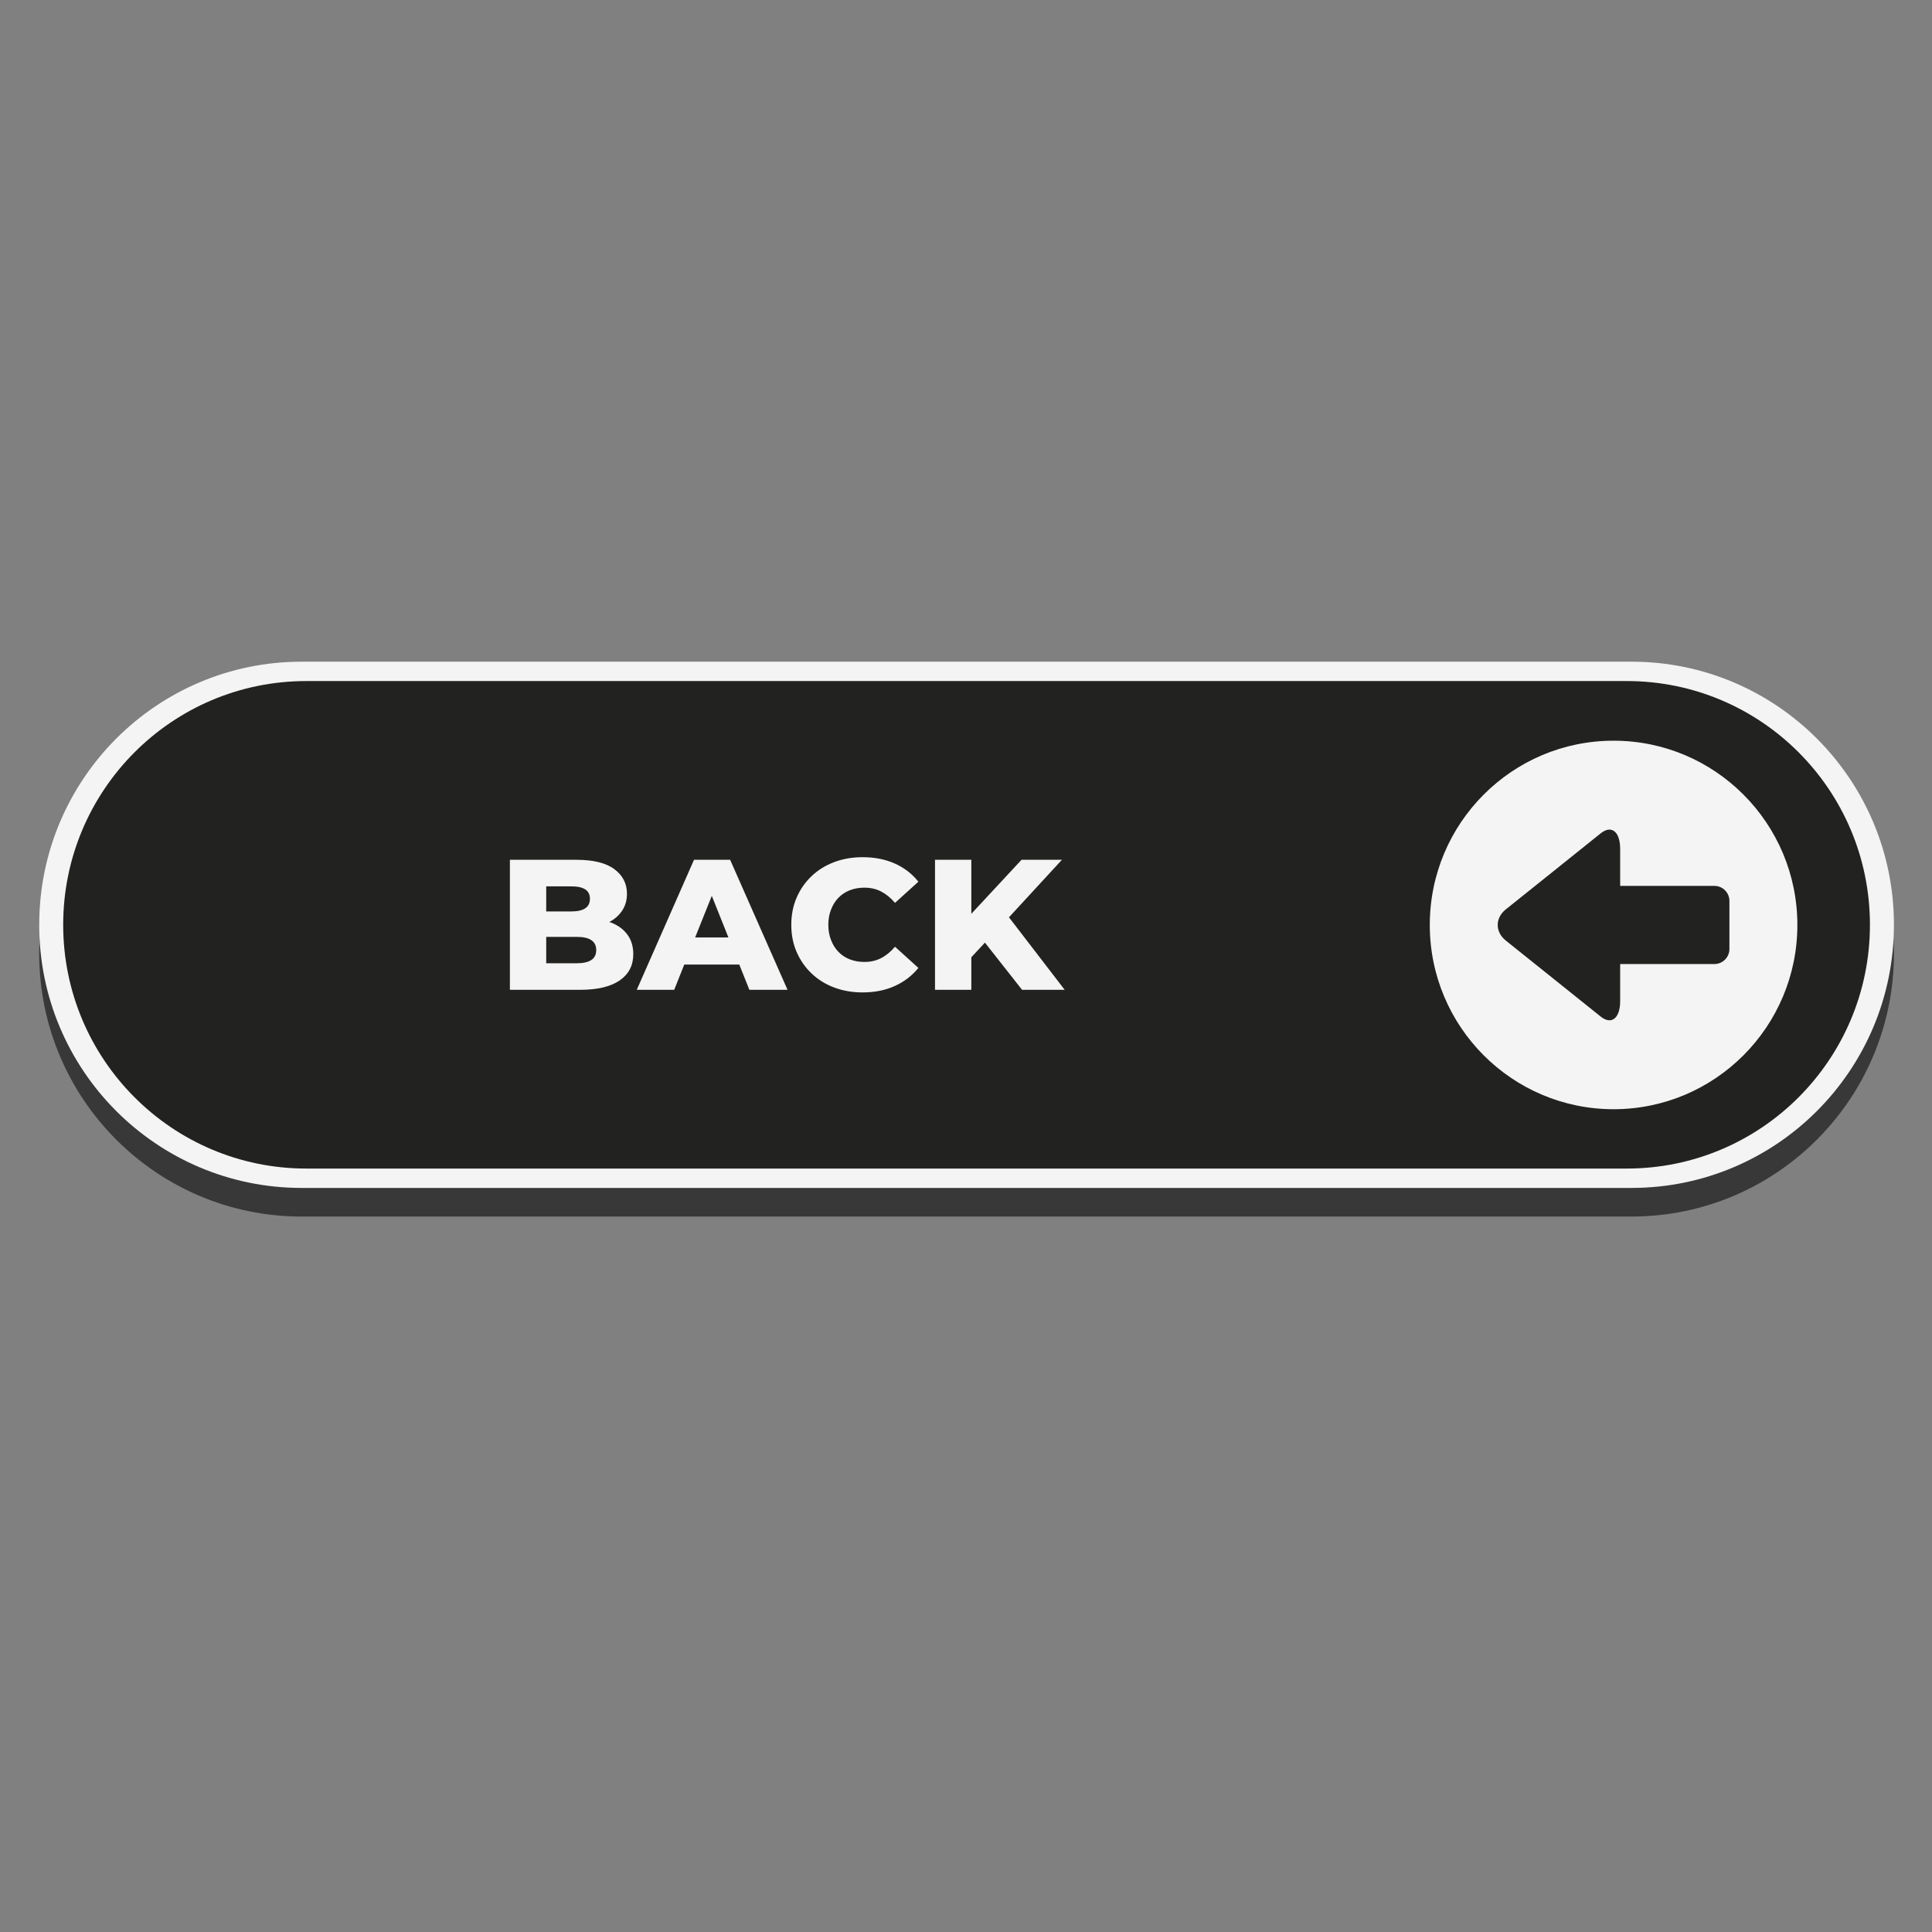 <svg xmlns="http://www.w3.org/2000/svg" xmlns:xlink="http://www.w3.org/1999/xlink" width="400" zoomAndPan="magnify" viewBox="0 0 300 300" height="400" preserveAspectRatio="xMidYMid meet" version="1.0"><rect x="0" y="0" width="300" height="300" fill="#808080" stroke="none"/><defs><clipPath id="694d1c681c"><path d="M 6.09 107 L 294.09 107 L 294.09 188.922 L 6.09 188.922 Z M 6.09 107 " clip-rule="nonzero"/></clipPath><clipPath id="2b5e3ffb66"><path d="M 6.09 102.703 L 294.09 102.703 L 294.09 185 L 6.09 185 Z M 6.09 102.703 " clip-rule="nonzero"/></clipPath></defs><g clip-path="url(#694d1c681c)"><path fill="#383838" d="M 294.09 148.047 C 294.09 170.613 275.844 188.906 253.336 188.906 L 46.84 188.906 C 24.332 188.906 6.086 170.613 6.086 148.047 L 6.09 148.047 C 6.09 125.484 24.332 107.191 46.84 107.191 L 253.336 107.191 C 275.844 107.191 294.09 125.484 294.09 148.051 Z M 294.09 148.047 " fill-opacity="1" fill-rule="evenodd"/></g><g clip-path="url(#2b5e3ffb66)"><path fill="#f4f4f4" d="M 294.09 143.605 C 294.09 166.168 275.844 184.461 253.336 184.461 L 46.84 184.461 C 24.332 184.461 6.086 166.168 6.086 143.605 L 6.09 143.605 C 6.09 121.039 24.332 102.746 46.84 102.746 L 253.336 102.746 C 275.844 102.746 294.09 121.039 294.09 143.605 Z M 294.09 143.605 " fill-opacity="1" fill-rule="evenodd"/></g><path fill="#222220" d="M 290.363 143.605 C 290.363 164.508 273.465 181.453 252.609 181.453 L 47.566 181.453 C 26.715 181.453 9.812 164.508 9.812 143.605 C 9.812 122.699 26.715 105.754 47.566 105.754 L 252.609 105.754 C 273.465 105.754 290.363 122.699 290.363 143.605 Z M 290.363 143.605 " fill-opacity="1" fill-rule="evenodd"/><path fill="#f4f4f4" d="M 84.816 145.48 L 84.816 149.574 L 89.59 149.574 C 90.566 149.574 91.312 149.406 91.82 149.07 C 92.328 148.734 92.582 148.219 92.582 147.527 C 92.582 146.836 92.328 146.32 91.82 145.984 C 91.312 145.648 90.566 145.48 89.59 145.48 Z M 110.527 139.109 L 107.941 145.566 L 113.109 145.566 Z M 84.816 137.633 L 84.816 141.527 L 88.727 141.527 C 89.688 141.527 90.402 141.363 90.883 141.035 C 91.367 140.711 91.602 140.219 91.602 139.566 C 91.602 138.91 91.367 138.426 90.883 138.109 C 90.402 137.793 89.688 137.633 88.727 137.633 Z M 145.188 133.508 L 150.828 133.508 L 150.828 141.895 L 158.621 133.508 L 164.895 133.508 L 156.672 142.438 L 165.324 153.699 L 158.707 153.699 L 152.941 146.371 L 150.828 148.641 L 150.828 153.699 L 145.188 153.699 Z M 107.766 133.508 L 113.375 133.508 L 122.289 153.699 L 116.363 153.699 L 114.797 149.777 L 106.254 149.777 L 104.688 153.699 L 98.875 153.699 Z M 79.176 133.508 L 89.477 133.508 C 92.121 133.508 94.098 133.992 95.398 134.965 C 96.707 135.938 97.355 137.211 97.355 138.785 C 97.355 139.824 97.082 140.734 96.535 141.512 C 96.125 142.098 95.594 142.59 94.938 142.988 L 94.602 143.164 L 95 143.301 C 96.055 143.734 96.871 144.359 97.457 145.176 C 98.043 145.992 98.336 146.988 98.336 148.16 C 98.336 149.91 97.629 151.27 96.223 152.242 C 94.809 153.215 92.754 153.699 90.051 153.699 L 79.176 153.699 Z M 133.945 133.105 C 135.805 133.105 137.469 133.43 138.934 134.086 C 140.406 134.738 141.625 135.68 142.605 136.91 L 138.977 140.199 C 138.324 139.43 137.613 138.844 136.836 138.441 C 136.062 138.035 135.191 137.836 134.23 137.836 C 133.41 137.836 132.652 137.969 131.957 138.238 C 131.266 138.508 130.684 138.898 130.188 139.406 C 129.699 139.918 129.316 140.527 129.043 141.238 C 128.762 141.949 128.621 142.738 128.621 143.605 C 128.621 144.469 128.762 145.258 129.043 145.969 C 129.316 146.68 129.699 147.289 130.188 147.801 C 130.684 148.309 131.266 148.699 131.957 148.969 C 132.652 149.238 133.41 149.371 134.23 149.371 C 135.191 149.371 136.062 149.172 136.836 148.766 C 137.613 148.363 138.324 147.777 138.977 147.008 L 142.605 150.297 C 141.625 151.508 140.406 152.445 138.934 153.109 C 137.469 153.77 135.805 154.102 133.945 154.102 C 132.352 154.102 130.879 153.848 129.531 153.34 C 128.176 152.828 127.004 152.102 126.02 151.16 C 125.031 150.219 124.258 149.109 123.703 147.828 C 123.145 146.551 122.871 145.141 122.871 143.605 C 122.871 142.066 123.145 140.656 123.703 139.379 C 124.258 138.098 125.031 136.988 126.02 136.047 C 127.004 135.105 128.176 134.379 129.531 133.867 C 130.879 133.359 132.352 133.105 133.945 133.105 Z M 133.945 133.105 " fill-opacity="1" fill-rule="evenodd"/><path fill="#f4f4f4" d="M 250 128.824 C 249.574 128.793 249.086 128.977 248.566 129.391 L 241.191 135.305 L 233.812 141.215 C 232.148 142.547 232.148 144.711 233.812 146.043 L 241.191 151.953 L 248.566 157.863 C 250.227 159.195 251.578 158.113 251.578 155.449 L 251.578 149.695 L 266.211 149.695 C 267.5 149.695 268.543 148.648 268.543 147.359 L 268.543 139.898 C 268.543 138.605 267.5 137.562 266.211 137.562 L 251.578 137.562 L 251.578 131.805 C 251.578 129.973 250.941 128.891 250 128.824 Z M 250.555 115.016 C 266.312 115.016 279.094 127.824 279.094 143.629 C 279.094 159.43 266.312 172.238 250.555 172.238 C 234.797 172.238 222.016 159.43 222.016 143.629 C 222.016 127.824 234.797 115.016 250.555 115.016 Z M 250.555 115.016 " fill-opacity="1" fill-rule="evenodd"/></svg>